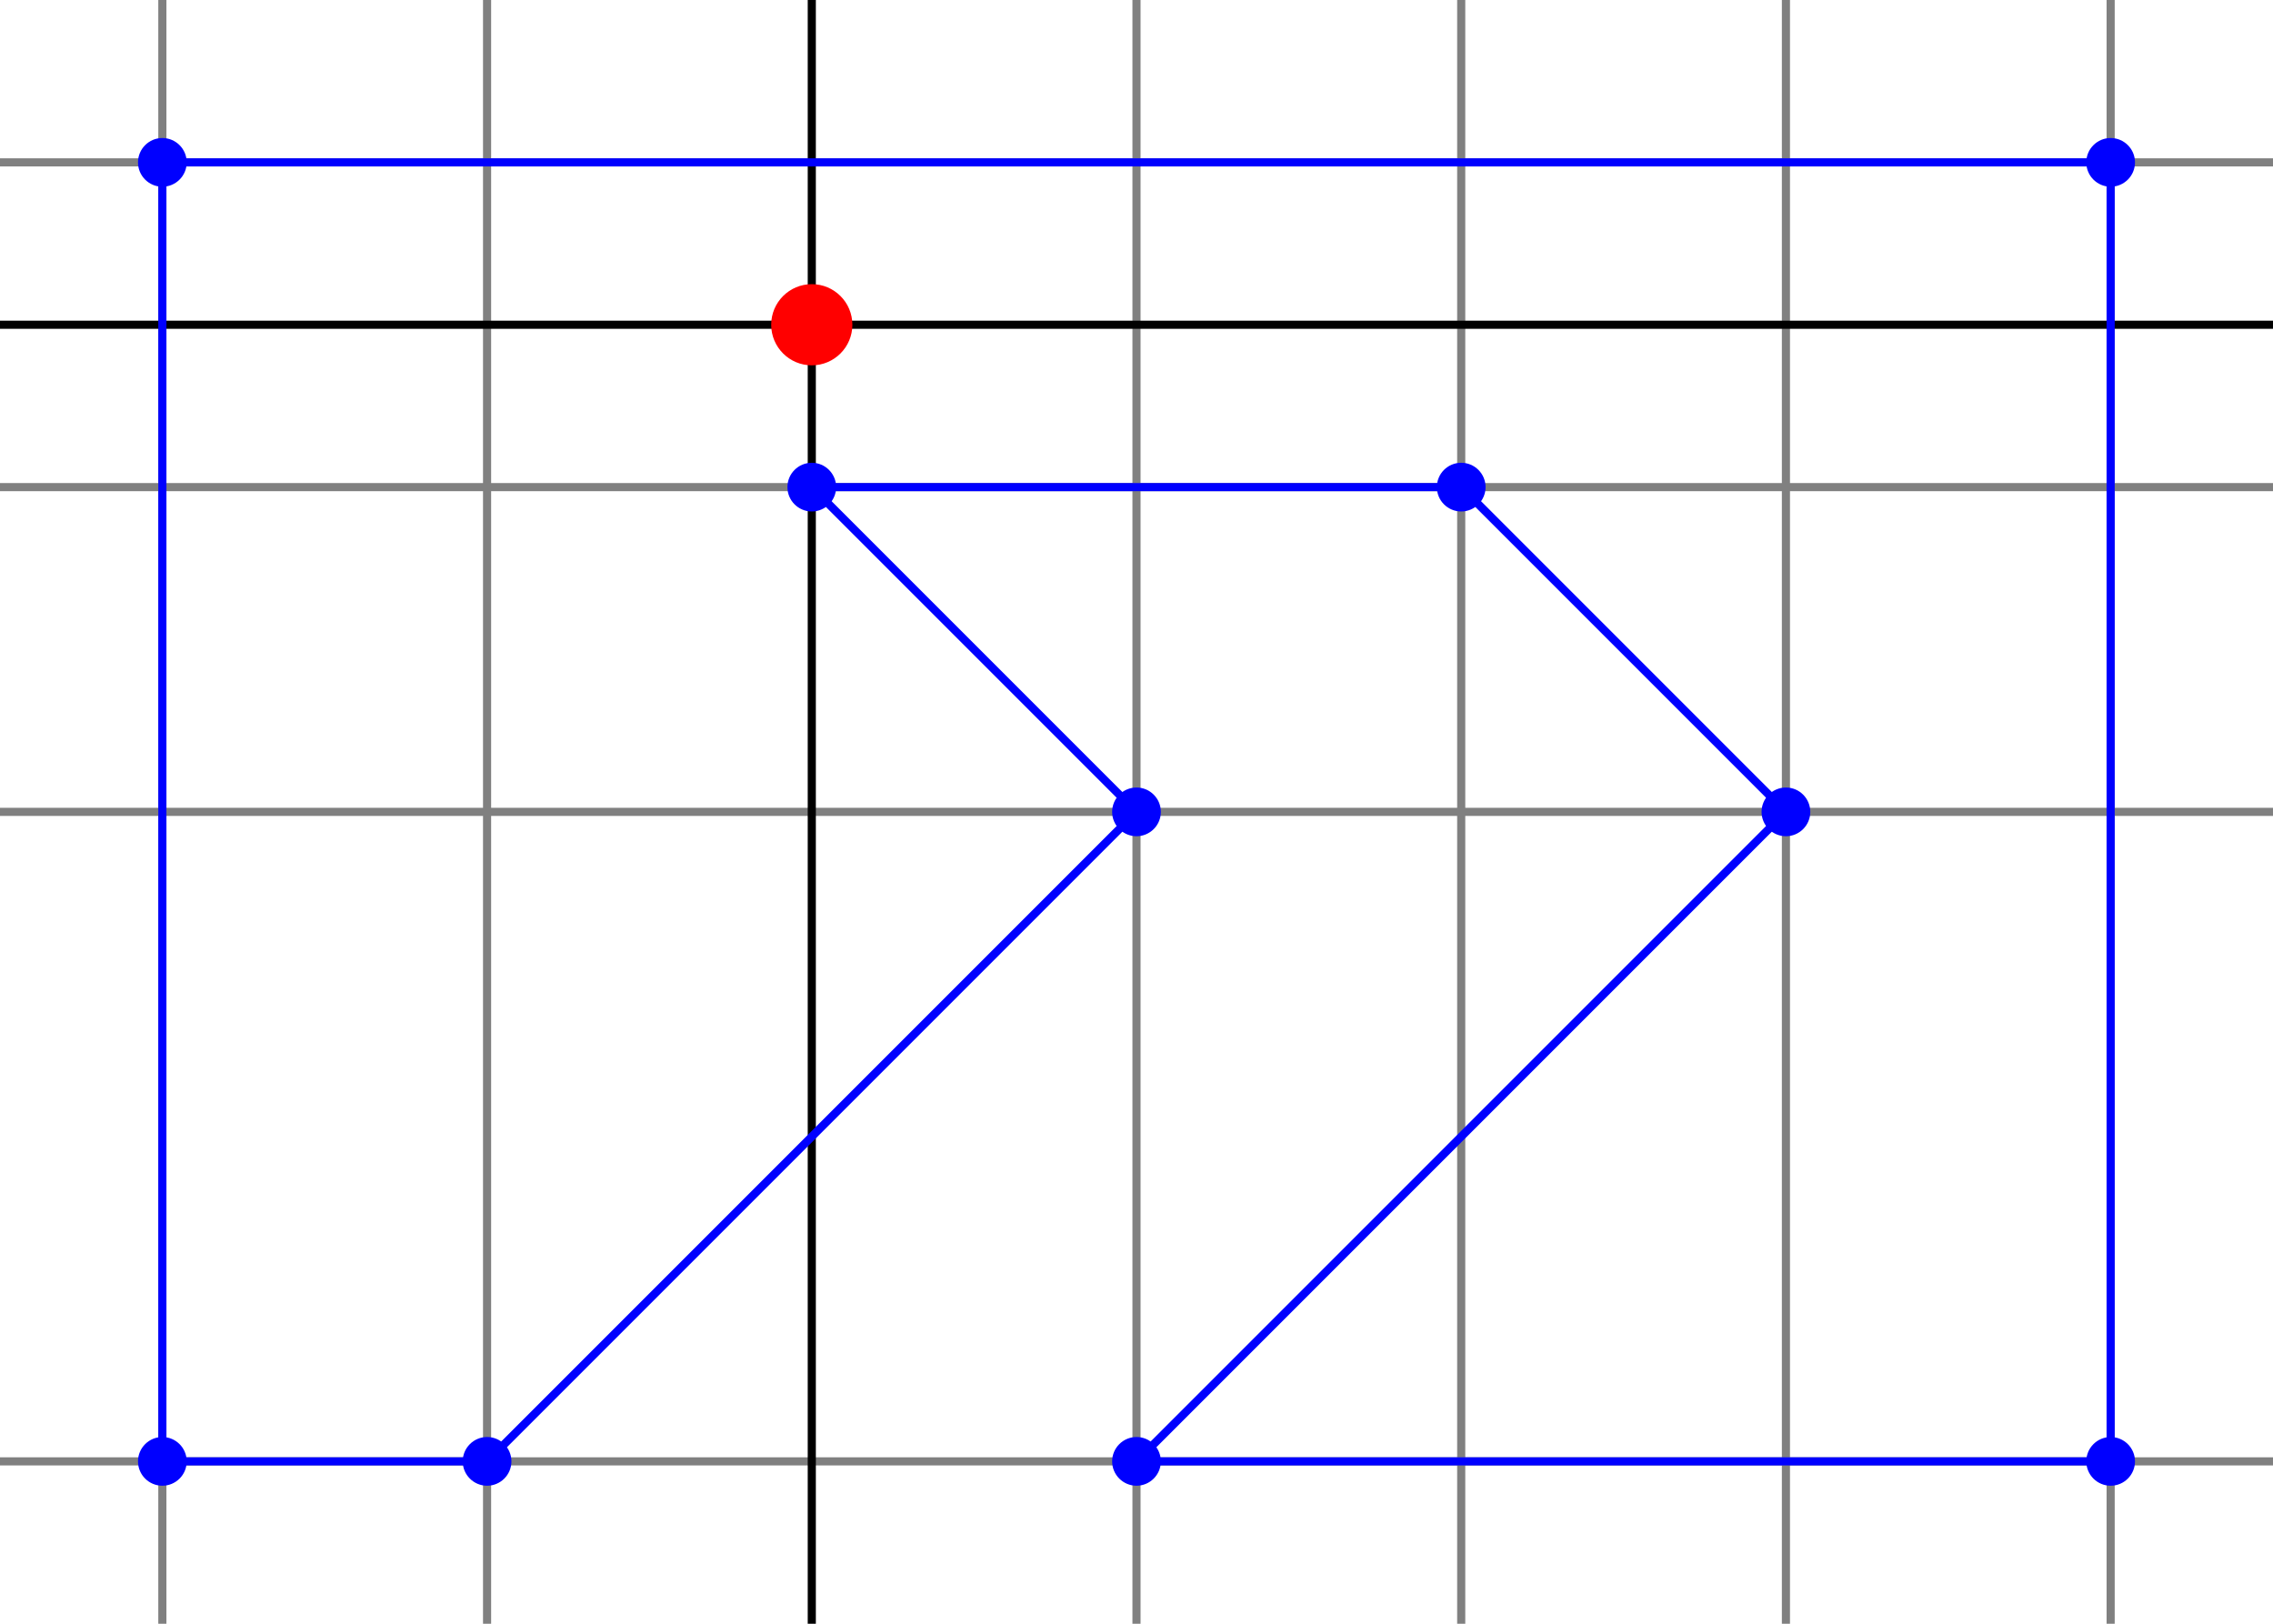 <?xml version="1.0" encoding="UTF-8"?>
<svg xmlns="http://www.w3.org/2000/svg" viewBox="0 -260 280 200">
  <line x1="20" y1="-260" x2="20" y2="-60" stroke="gray" />
  <line x1="0" y1="-240" x2="280" y2="-240" stroke="gray" />
  <line x1="60" y1="-260" x2="60" y2="-60" stroke="gray" />
  <line x1="0" y1="-200" x2="280" y2="-200" stroke="gray" />
  <line x1="140" y1="-260" x2="140" y2="-60" stroke="gray" />
  <line x1="0" y1="-160" x2="280" y2="-160" stroke="gray" />
  <line x1="180" y1="-260" x2="180" y2="-60" stroke="gray" />
  <line x1="0" y1="-80" x2="280" y2="-80" stroke="gray" />
  <line x1="220" y1="-260" x2="220" y2="-60" stroke="gray" />
  <line x1="260" y1="-260" x2="260" y2="-60" stroke="gray" />
  <line x1="100" y1="-260" x2="100" y2="-60" stroke="black" />
  <line x1="0" y1="-220" x2="280" y2="-220" stroke="black" />
  <circle cx="100" cy="-220" r="5" fill="red" />
  <circle cx="20" cy="-80" r="3" fill="blue" />
  <line x1="20" y1="-240" x2="20" y2="-80" stroke="blue" />
  <circle cx="60" cy="-80" r="3" fill="blue" />
  <line x1="20" y1="-80" x2="60" y2="-80" stroke="blue" />
  <circle cx="140" cy="-160" r="3" fill="blue" />
  <line x1="60" y1="-80" x2="140" y2="-160" stroke="blue" />
  <circle cx="100" cy="-200" r="3" fill="blue" />
  <line x1="140" y1="-160" x2="100" y2="-200" stroke="blue" />
  <circle cx="180" cy="-200" r="3" fill="blue" />
  <line x1="100" y1="-200" x2="180" y2="-200" stroke="blue" />
  <circle cx="220" cy="-160" r="3" fill="blue" />
  <line x1="180" y1="-200" x2="220" y2="-160" stroke="blue" />
  <circle cx="140" cy="-80" r="3" fill="blue" />
  <line x1="220" y1="-160" x2="140" y2="-80" stroke="blue" />
  <circle cx="260" cy="-80" r="3" fill="blue" />
  <line x1="140" y1="-80" x2="260" y2="-80" stroke="blue" />
  <circle cx="260" cy="-240" r="3" fill="blue" />
  <line x1="260" y1="-80" x2="260" y2="-240" stroke="blue" />
  <circle cx="20" cy="-240" r="3" fill="blue" />
  <line x1="260" y1="-240" x2="20" y2="-240" stroke="blue" />
</svg>
